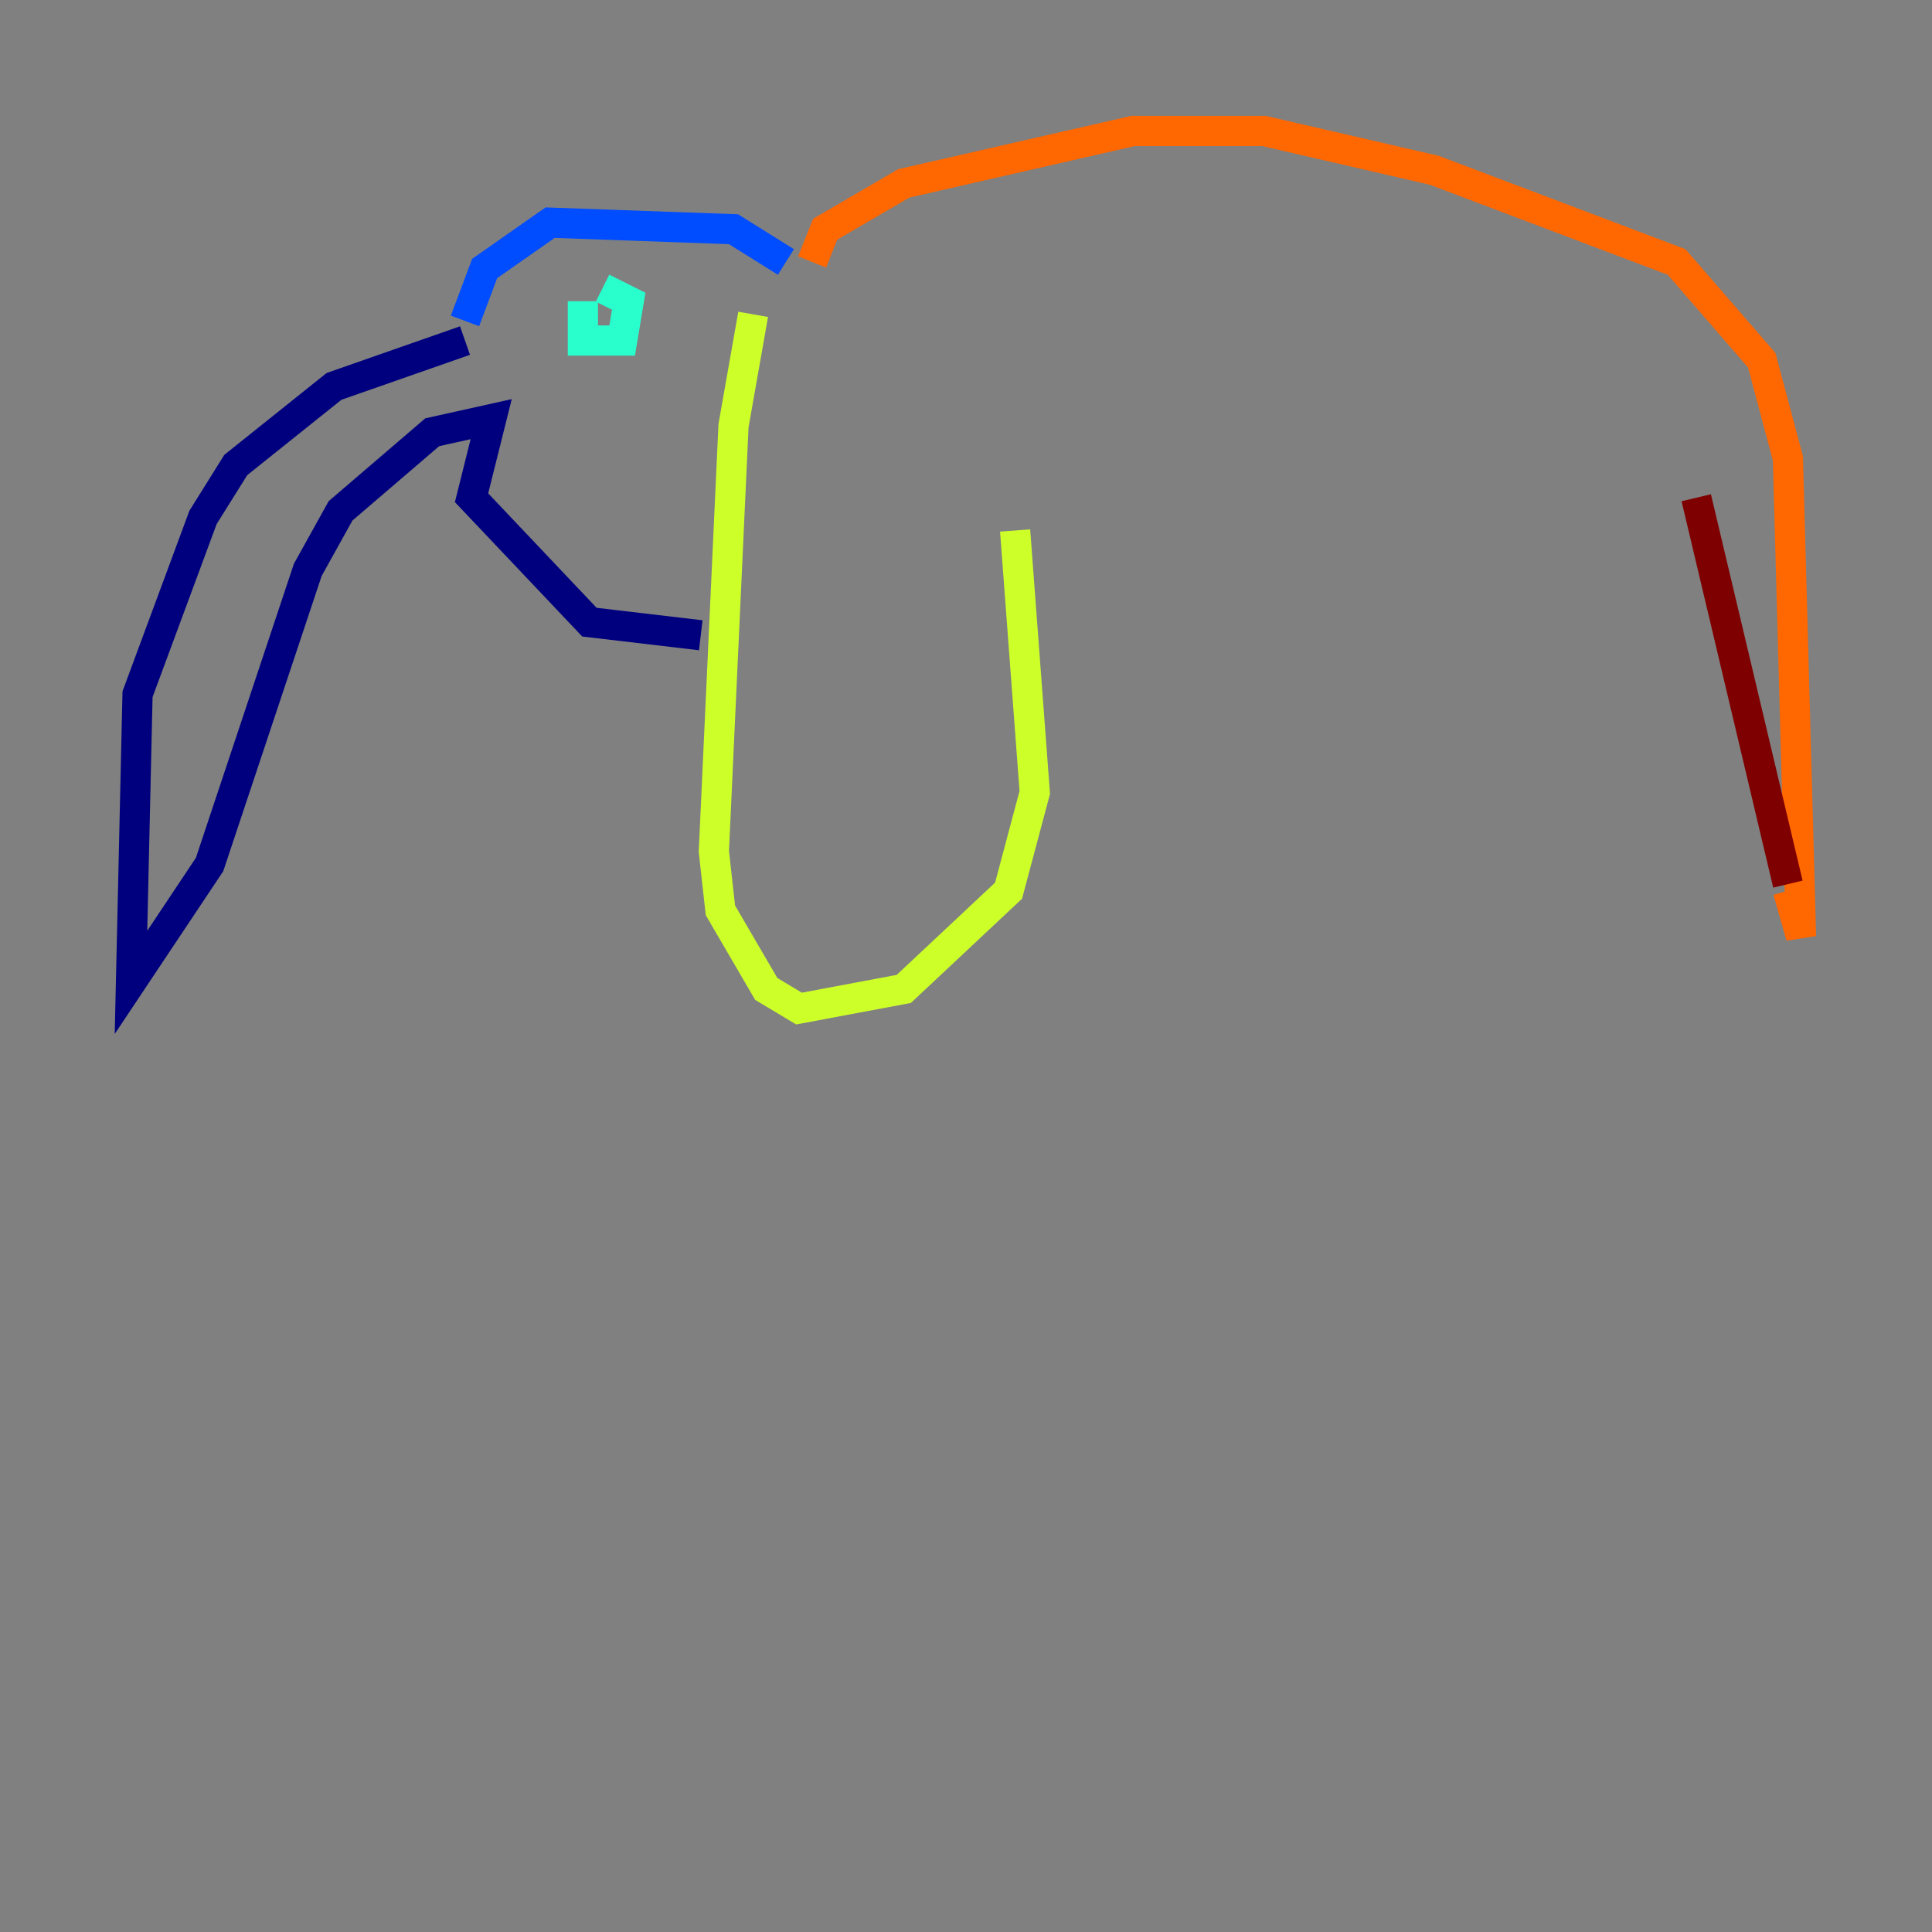 <?xml version="1.0" encoding="utf-8" ?>
<svg baseProfile="tiny" height="128" version="1.2" viewBox="0,0,128,128" width="128" xmlns="http://www.w3.org/2000/svg" xmlns:ev="http://www.w3.org/2001/xml-events" xmlns:xlink="http://www.w3.org/1999/xlink"><rect x="0" y="0" width="128" height="128" fill="#808080" stroke="none"/><defs /><polyline fill="none" points="30.807,22.563 22.129,25.6 15.62,30.807 13.451,34.278 9.112,45.993 8.678,65.085 13.885,57.275 20.393,37.749 22.563,33.844 28.637,28.637 32.542,27.77 31.241,32.976 39.051,41.22 46.427,42.088" stroke="#00007f" stroke-width="2" /><polyline fill="none" points="30.807,21.261 32.108,17.79 36.447,14.752 48.597,15.186 52.068,17.356" stroke="#004cff" stroke-width="2" /><polyline fill="none" points="38.617,19.959 38.617,22.563 41.22,22.563 41.654,19.959 39.919,19.091" stroke="#29ffcd" stroke-width="2" /><polyline fill="none" points="49.898,20.827 48.597,28.203 47.295,56.407 47.729,60.312 50.766,65.519 52.936,66.82 59.878,65.519 66.82,59.01 68.556,52.502 67.254,35.146" stroke="#cdff29" stroke-width="2" /><polyline fill="none" points="53.803,17.356 54.671,15.186 59.878,12.149 75.064,8.678 83.742,8.678 95.024,11.281 111.078,17.356 116.719,23.864 118.454,30.373 119.322,62.047 118.454,59.01" stroke="#ff6700" stroke-width="2" /><polyline fill="none" points="118.454,58.576 112.38,32.976" stroke="#7f0000" stroke-width="2" /></svg>